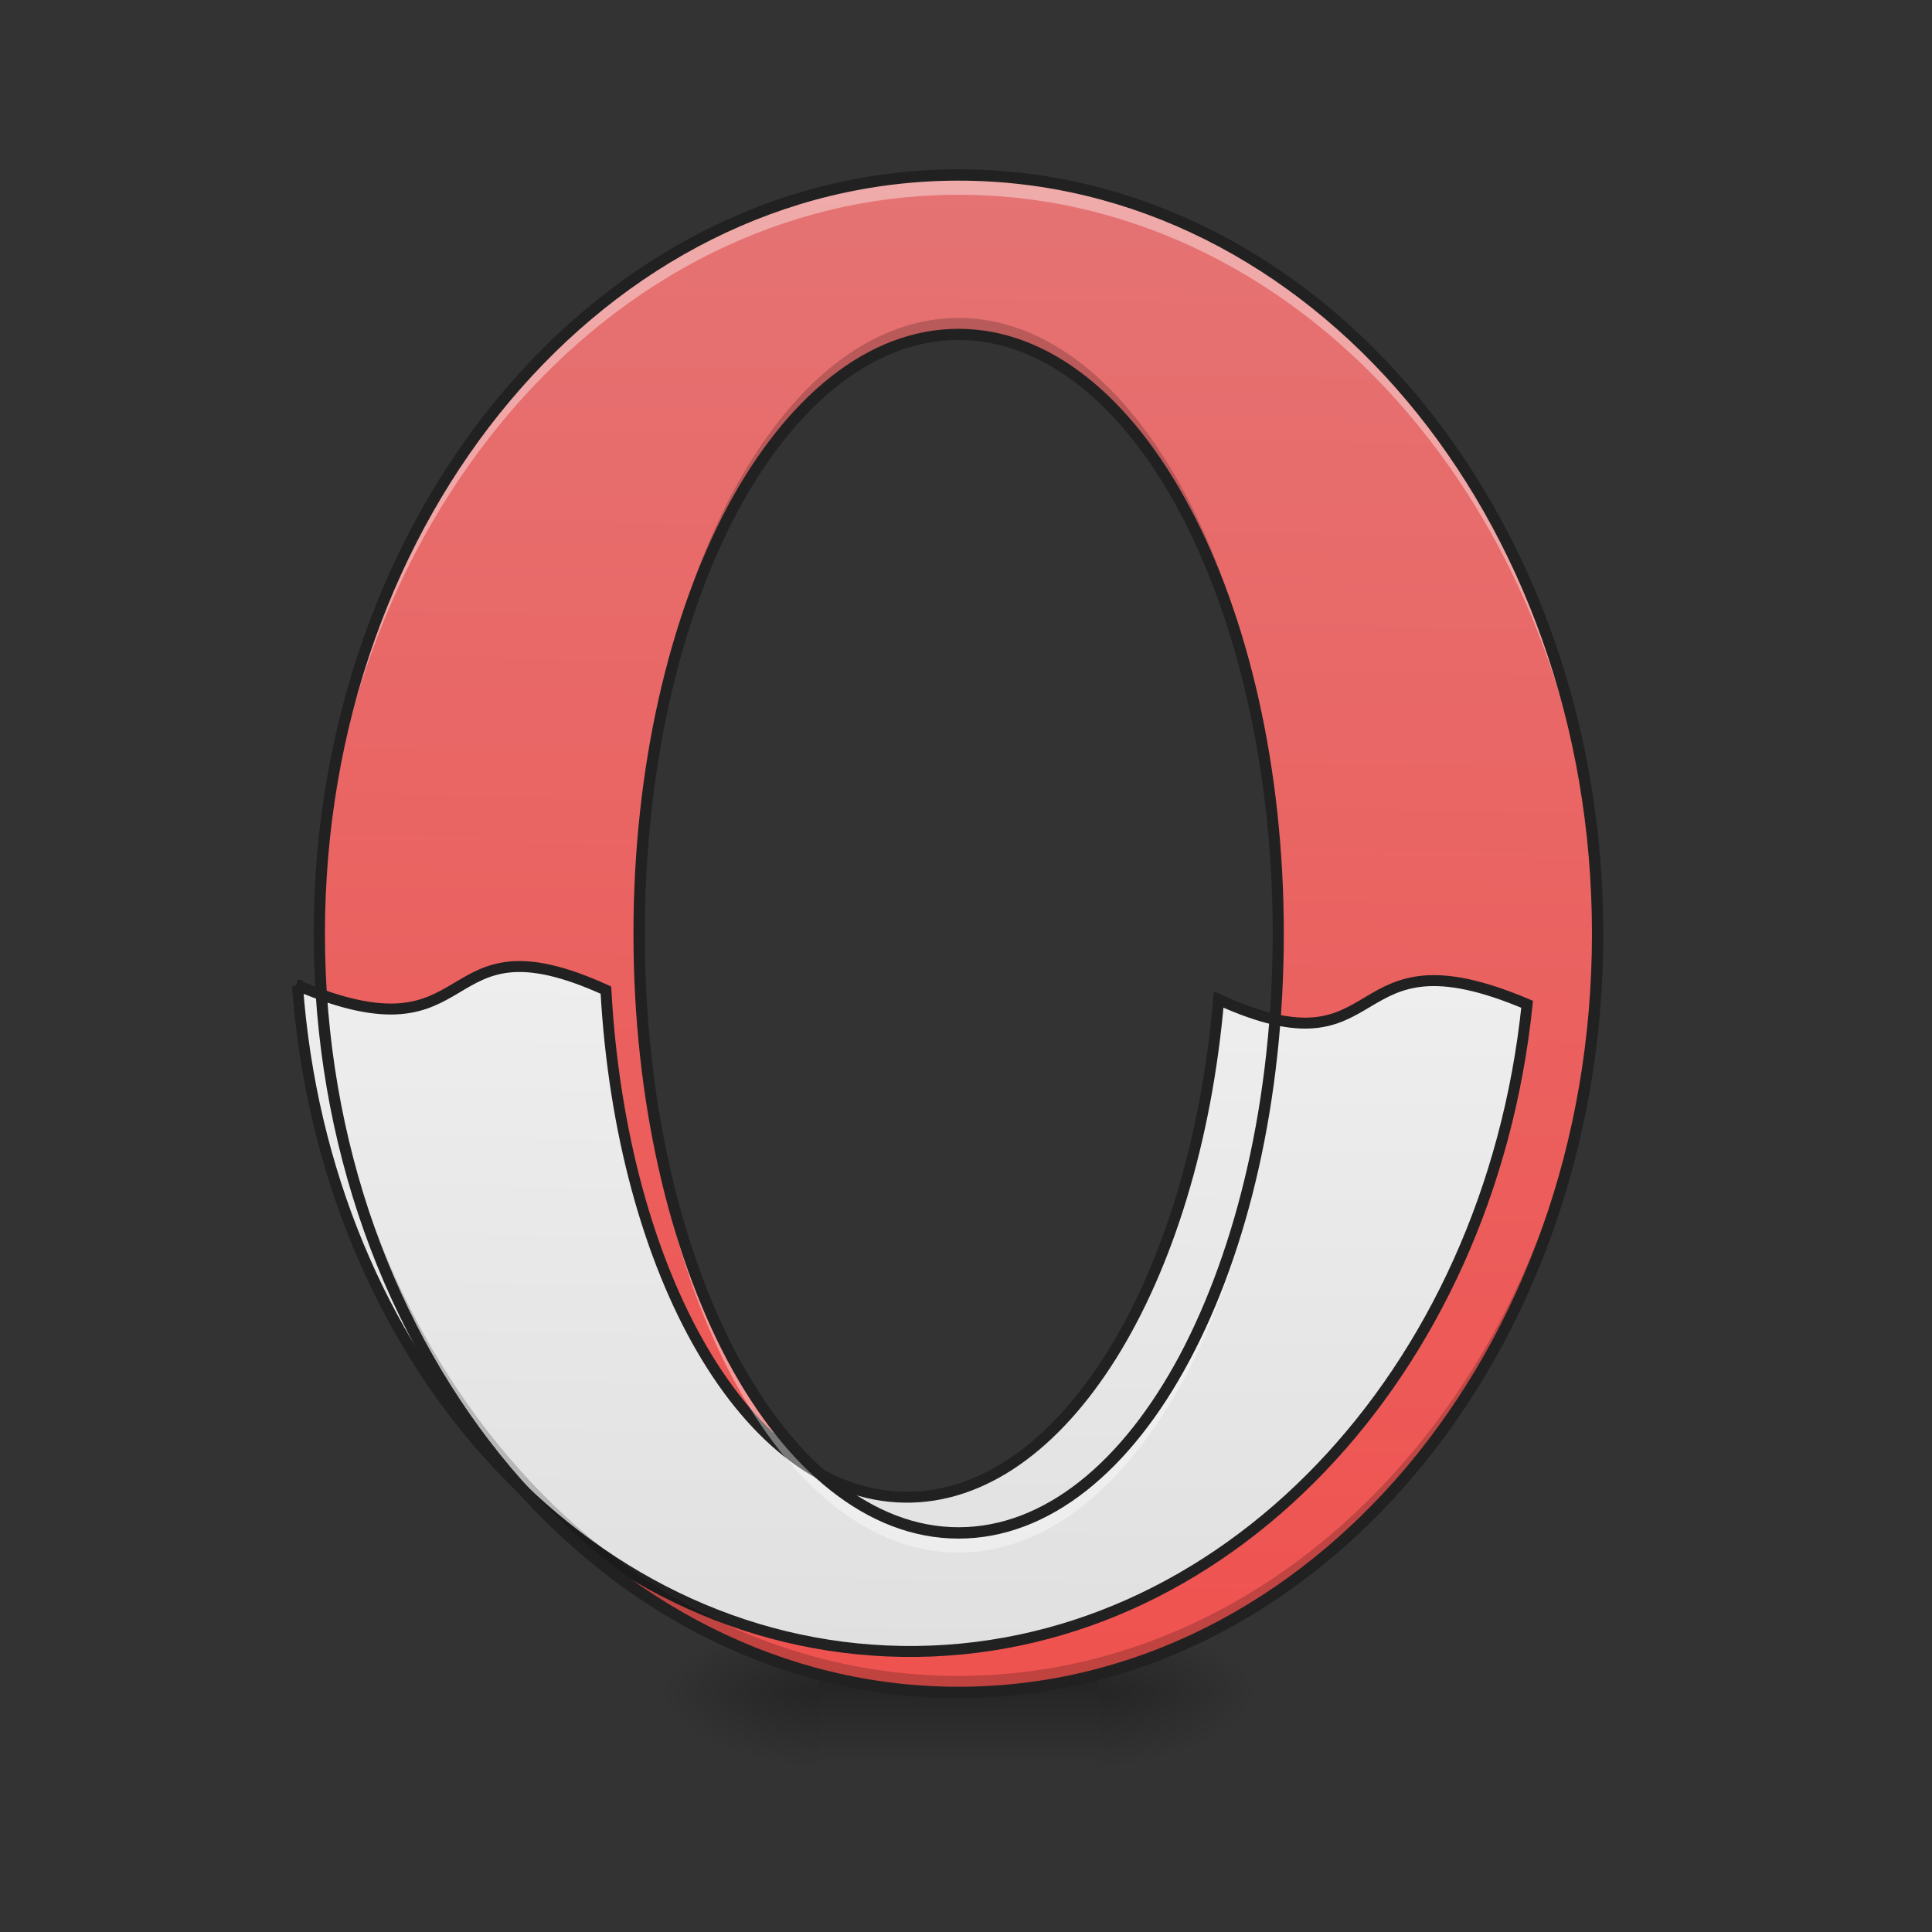 <svg xmlns="http://www.w3.org/2000/svg" width="16pt" height="16pt" viewBox="0 0 16 16"><rect x="0" y="0" width="16" height="16" fill="#333333" stroke="none"/><defs><radialGradient id="a" gradientUnits="userSpaceOnUse" cx="450.909" cy="189.579" fx="450.909" fy="189.579" r="21.167" gradientTransform="matrix(0 -.039 -.07 0 22.262 31.798)"><stop offset="0" stop-opacity=".314"/><stop offset=".222" stop-opacity=".275"/><stop offset="1" stop-opacity="0"/></radialGradient><radialGradient id="b" gradientUnits="userSpaceOnUse" cx="450.909" cy="189.579" fx="450.909" fy="189.579" r="21.167" gradientTransform="matrix(0 .039 .07 0 -6.385 -3.764)"><stop offset="0" stop-opacity=".314"/><stop offset=".222" stop-opacity=".275"/><stop offset="1" stop-opacity="0"/></radialGradient><radialGradient id="c" gradientUnits="userSpaceOnUse" cx="450.909" cy="189.579" fx="450.909" fy="189.579" r="21.167" gradientTransform="matrix(0 -.039 .07 0 -6.385 31.798)"><stop offset="0" stop-opacity=".314"/><stop offset=".222" stop-opacity=".275"/><stop offset="1" stop-opacity="0"/></radialGradient><radialGradient id="d" gradientUnits="userSpaceOnUse" cx="450.909" cy="189.579" fx="450.909" fy="189.579" r="21.167" gradientTransform="matrix(0 .039 -.07 0 22.262 -3.764)"><stop offset="0" stop-opacity=".314"/><stop offset=".222" stop-opacity=".275"/><stop offset="1" stop-opacity="0"/></radialGradient><linearGradient id="e" gradientUnits="userSpaceOnUse" x1="255.323" y1="233.5" x2="255.323" y2="254.667" gradientTransform="matrix(.007 0 0 .031 6.233 6.72)"><stop offset="0" stop-opacity=".275"/><stop offset="1" stop-opacity="0"/></linearGradient><linearGradient id="f" gradientUnits="userSpaceOnUse" x1="960" y1="1695.118" x2="960" y2="175.118" gradientTransform="rotate(.882) scale(.008)"><stop offset="0" stop-color="#ef5350"/><stop offset="1" stop-color="#e57373"/></linearGradient><linearGradient id="g" gradientUnits="userSpaceOnUse" x1="960" y1="1695.118" x2="960" y2="995.118"><stop offset="0" stop-color="#e0e0e0"/><stop offset="1" stop-color="#eee"/></linearGradient></defs><path d="M9.098 14.016h1.32v-.66h-1.32zm0 0" fill="url(#a)"/><path d="M6.781 14.016H5.457v.664h1.324zm0 0" fill="url(#b)"/><path d="M6.781 14.016H5.457v-.66h1.324zm0 0" fill="url(#c)"/><path d="M9.098 14.016h1.32v.664h-1.32zm0 0" fill="url(#d)"/><path d="M6.781 13.852h2.317v.828H6.78zm0 0" fill="url(#e)"/><path d="M7.938 1.45c-2.93 0-5.293 2.8-5.293 6.284 0 3.48 2.363 6.282 5.293 6.282 2.933 0 5.292-2.801 5.292-6.282 0-3.484-2.359-6.285-5.293-6.285zm0 1.32c1.464 0 2.648 2.214 2.648 4.964 0 2.746-1.184 4.961-2.649 4.961-1.464 0-2.644-2.215-2.644-4.96 0-2.75 1.18-4.965 2.644-4.965zm0 0" fill="url(#f)"/><path d="M323.591 1015.179c33.54 383.113 304.695 679.777 636.317 679.777 332.095 0 603.25-296.664 636.79-679.777-196.517-79.835-136.522 79.835-319.34 0-20.785 294.302-154.473 520.108-317.45 520.108-162.504 0-296.192-225.806-316.977-520.108-182.817-79.835-122.823 79.835-319.34 0zm0 0" transform="rotate(.882) scale(.008)" fill="url(#g)" stroke-width="11.339" stroke-linecap="round" stroke="#212121"/><path d="M7.938 2.633c-1.465 0-2.645 2.21-2.645 4.96v.071c.02-2.719 1.191-4.894 2.644-4.894 1.454 0 2.63 2.175 2.649 4.894v-.07c0-2.75-1.184-4.961-2.649-4.961zM2.644 7.664v.07c0 3.48 2.363 6.282 5.292 6.282 2.934 0 5.293-2.801 5.293-6.282v-.07c-.03 3.45-2.378 6.215-5.293 6.215-2.91 0-5.261-2.766-5.292-6.215zm0 0" fill-opacity=".196"/><path d="M7.938 1.45c-2.93 0-5.293 2.8-5.293 6.284 0 .028 0 .055.003.082.036-3.445 2.383-6.203 5.29-6.203 2.91 0 5.253 2.758 5.292 6.203v-.082c0-3.484-2.359-6.285-5.293-6.285zM5.293 7.815v.082c0 2.75 1.18 4.961 2.644 4.961 1.465 0 2.649-2.21 2.649-4.96 0-.028 0-.055-.004-.083-.02 2.707-1.191 4.88-2.645 4.88-1.449 0-2.62-2.173-2.644-4.88zm0 0" fill="#fff" fill-opacity=".392"/><path d="M7.938 1.402c-2.961 0-5.34 2.828-5.34 6.332 0 3.5 2.379 6.329 5.34 6.329 2.96 0 5.34-2.829 5.34-6.329 0-3.504-2.38-6.332-5.34-6.332zm0 .094c2.902 0 5.246 2.777 5.246 6.238 0 3.457-2.344 6.235-5.246 6.235-2.903 0-5.247-2.778-5.247-6.235 0-3.46 2.344-6.238 5.247-6.238zm0 1.227c-.754 0-1.43.57-1.915 1.476-.48.906-.777 2.153-.777 3.535 0 1.38.297 2.625.777 3.532.485.906 1.16 1.476 1.915 1.476.757 0 1.433-.57 1.914-1.476.484-.907.78-2.153.78-3.532 0-1.382-.296-2.629-.78-3.535-.48-.906-1.157-1.476-1.915-1.476zm0 .093c.71 0 1.359.54 1.832 1.426.472.89.77 2.121.77 3.492 0 1.368-.298 2.598-.77 3.489-.473.886-1.122 1.425-1.832 1.425-.708 0-1.356-.539-1.833-1.425-.472-.891-.765-2.121-.765-3.489 0-1.37.293-2.601.765-3.492.477-.887 1.125-1.426 1.832-1.426zm0 0" fill="#212121"/></svg>